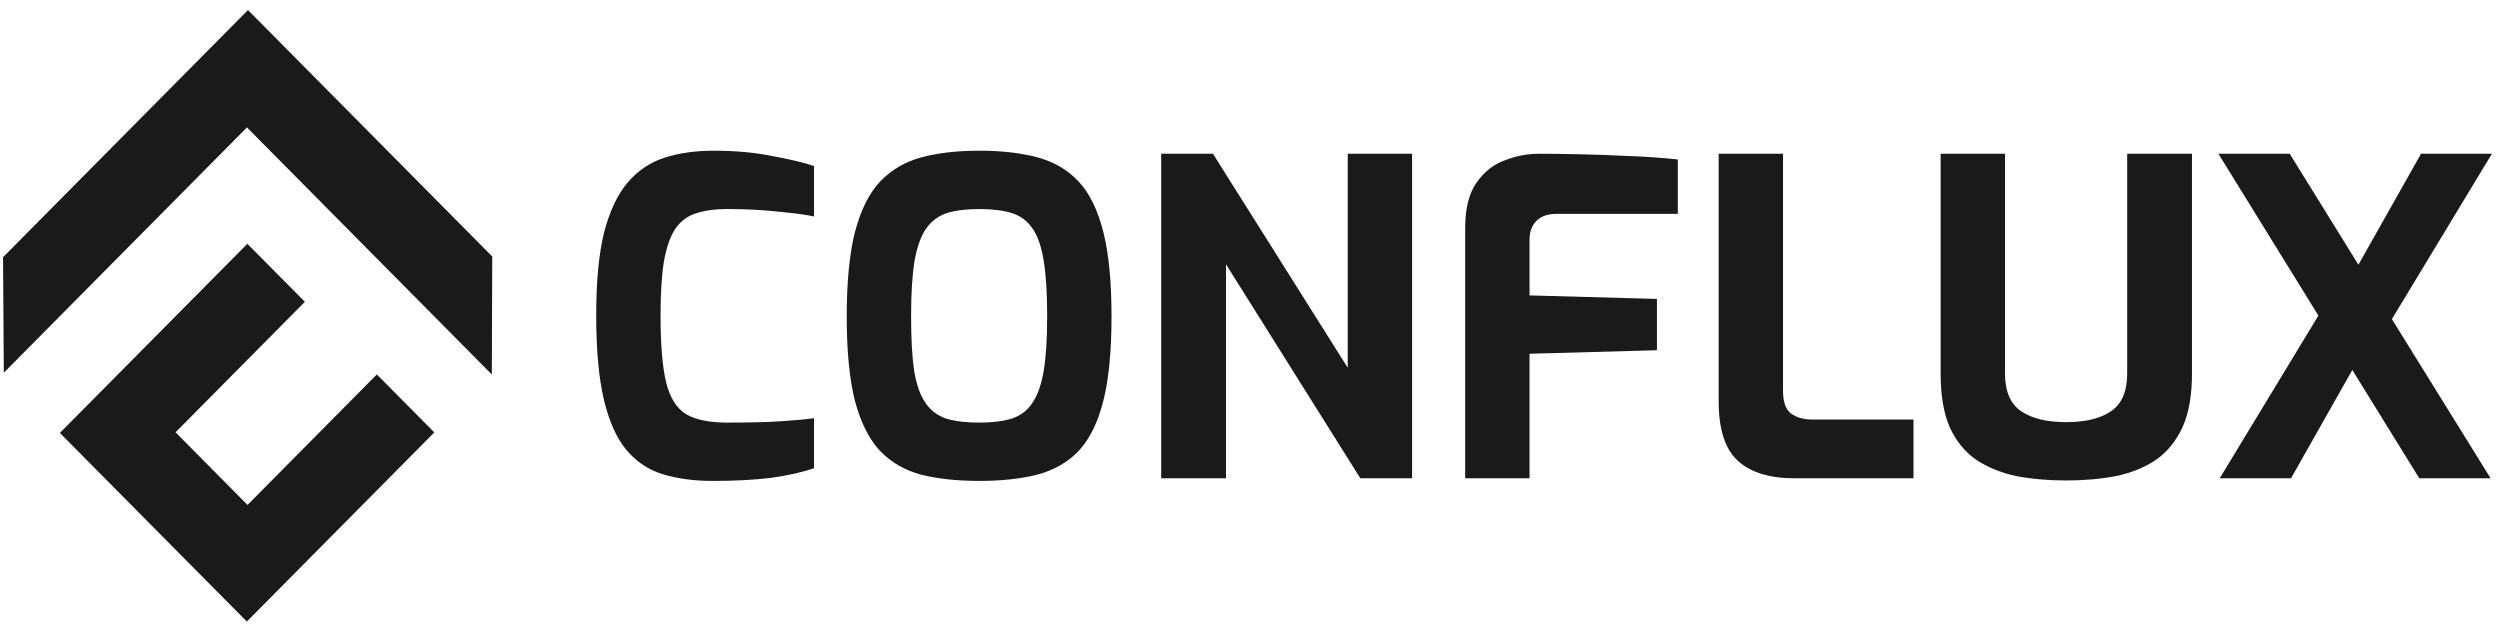 <svg width="139" height="35" viewBox="0 0 139 35" fill="none" xmlns="http://www.w3.org/2000/svg">
<path d="M39.628 26.739C38.596 26.739 37.678 26.617 36.872 26.373C36.066 26.129 35.389 25.682 34.841 25.032C34.293 24.382 33.874 23.456 33.584 22.253C33.294 21.034 33.149 19.457 33.149 17.522C33.149 15.653 33.294 14.125 33.584 12.938C33.891 11.752 34.325 10.825 34.89 10.159C35.454 9.492 36.139 9.029 36.944 8.769C37.751 8.509 38.661 8.379 39.676 8.379C40.869 8.379 41.949 8.476 42.916 8.672C43.899 8.85 44.681 9.037 45.261 9.232V12.036C44.826 11.939 44.165 11.849 43.279 11.768C42.408 11.671 41.457 11.622 40.426 11.622C39.749 11.622 39.169 11.703 38.685 11.866C38.218 12.012 37.839 12.296 37.549 12.719C37.275 13.125 37.065 13.719 36.92 14.499C36.791 15.279 36.727 16.295 36.727 17.547C36.727 19.172 36.832 20.416 37.041 21.277C37.251 22.122 37.621 22.708 38.153 23.033C38.685 23.342 39.443 23.496 40.426 23.496C41.635 23.496 42.626 23.472 43.399 23.423C44.173 23.374 44.794 23.317 45.261 23.252V26.032C44.6 26.26 43.802 26.439 42.868 26.568C41.949 26.682 40.869 26.739 39.628 26.739Z" fill="#1A1A1A"/>
<path d="M54.452 26.739C53.227 26.739 52.155 26.625 51.237 26.398C50.318 26.154 49.553 25.715 48.94 25.081C48.328 24.431 47.86 23.504 47.538 22.301C47.232 21.098 47.078 19.53 47.078 17.596C47.078 15.661 47.232 14.093 47.538 12.89C47.86 11.671 48.328 10.736 48.94 10.086C49.569 9.436 50.334 8.989 51.237 8.745C52.155 8.501 53.227 8.379 54.452 8.379C55.677 8.379 56.749 8.501 57.667 8.745C58.586 8.989 59.352 9.436 59.964 10.086C60.577 10.736 61.036 11.671 61.342 12.89C61.648 14.093 61.801 15.661 61.801 17.596C61.801 19.53 61.648 21.098 61.342 22.301C61.036 23.504 60.577 24.431 59.964 25.081C59.352 25.715 58.578 26.154 57.643 26.398C56.725 26.625 55.661 26.739 54.452 26.739ZM54.452 23.496C55.161 23.496 55.758 23.423 56.241 23.277C56.741 23.114 57.127 22.822 57.401 22.399C57.692 21.976 57.901 21.383 58.03 20.619C58.159 19.839 58.223 18.831 58.223 17.596C58.223 16.311 58.159 15.279 58.03 14.499C57.901 13.702 57.692 13.101 57.401 12.695C57.111 12.272 56.725 11.988 56.241 11.841C55.758 11.695 55.161 11.622 54.452 11.622C53.743 11.622 53.147 11.695 52.663 11.841C52.196 11.988 51.809 12.272 51.502 12.695C51.212 13.101 50.995 13.702 50.85 14.499C50.721 15.279 50.657 16.311 50.657 17.596C50.657 18.831 50.713 19.839 50.826 20.619C50.955 21.383 51.164 21.976 51.454 22.399C51.744 22.822 52.131 23.114 52.615 23.277C53.098 23.423 53.711 23.496 54.452 23.496Z" fill="#1A1A1A"/>
<path d="M64.562 26.593V8.549H67.44L74.934 20.448V8.549H78.512V26.593H75.635L68.165 14.694V26.593H64.562Z" fill="#1A1A1A"/>
<path d="M81.464 26.593V12.67C81.464 11.597 81.673 10.76 82.092 10.159C82.511 9.557 83.035 9.143 83.664 8.915C84.292 8.671 84.921 8.549 85.549 8.549C86.13 8.549 86.847 8.557 87.701 8.574C88.571 8.59 89.49 8.622 90.457 8.671C91.44 8.704 92.383 8.769 93.286 8.866V11.89H86.54C86.041 11.89 85.662 12.028 85.404 12.304C85.162 12.564 85.042 12.906 85.042 13.328V16.425L92.125 16.62V19.473L85.042 19.668V26.593H81.464Z" fill="#1A1A1A"/>
<path d="M99.789 26.593C98.387 26.593 97.331 26.268 96.622 25.617C95.913 24.967 95.558 23.87 95.558 22.326V8.549H99.136V21.74C99.136 22.342 99.281 22.756 99.571 22.984C99.878 23.211 100.265 23.325 100.732 23.325H106.389V26.593H99.789Z" fill="#1A1A1A"/>
<path d="M114.887 26.714C113.888 26.714 112.961 26.633 112.107 26.471C111.269 26.292 110.527 25.991 109.883 25.569C109.254 25.13 108.762 24.528 108.408 23.764C108.069 22.984 107.9 21.992 107.9 20.789V8.549H111.478V20.765C111.478 21.757 111.777 22.455 112.373 22.862C112.969 23.268 113.807 23.471 114.887 23.471C115.951 23.471 116.781 23.268 117.377 22.862C117.973 22.455 118.272 21.757 118.272 20.765V8.549H121.874V20.789C121.874 21.992 121.696 22.984 121.342 23.764C120.987 24.528 120.496 25.13 119.867 25.569C119.239 25.991 118.497 26.292 117.643 26.471C116.789 26.633 115.87 26.714 114.887 26.714Z" fill="#1A1A1A"/>
<path d="M123.416 26.593L128.903 17.547L123.343 8.549H127.308L131.128 14.718L134.609 8.549H138.55L132.989 17.742L138.477 26.593H134.512L130.789 20.57L127.381 26.593H123.416Z" fill="#1A1A1A"/>
<path d="M20.952 20.819L13.762 28.074L9.76 24.036L16.951 16.781L13.753 13.555L3.329 24.071L13.724 34.558L24.147 24.042L20.952 20.819Z" fill="#1A1A1A"/>
<path d="M27.369 14.262L13.788 0.559L0.169 14.3L0.212 20.723L13.73 7.084L27.346 20.822L27.369 14.262Z" fill="#1A1A1A"/>
</svg>
